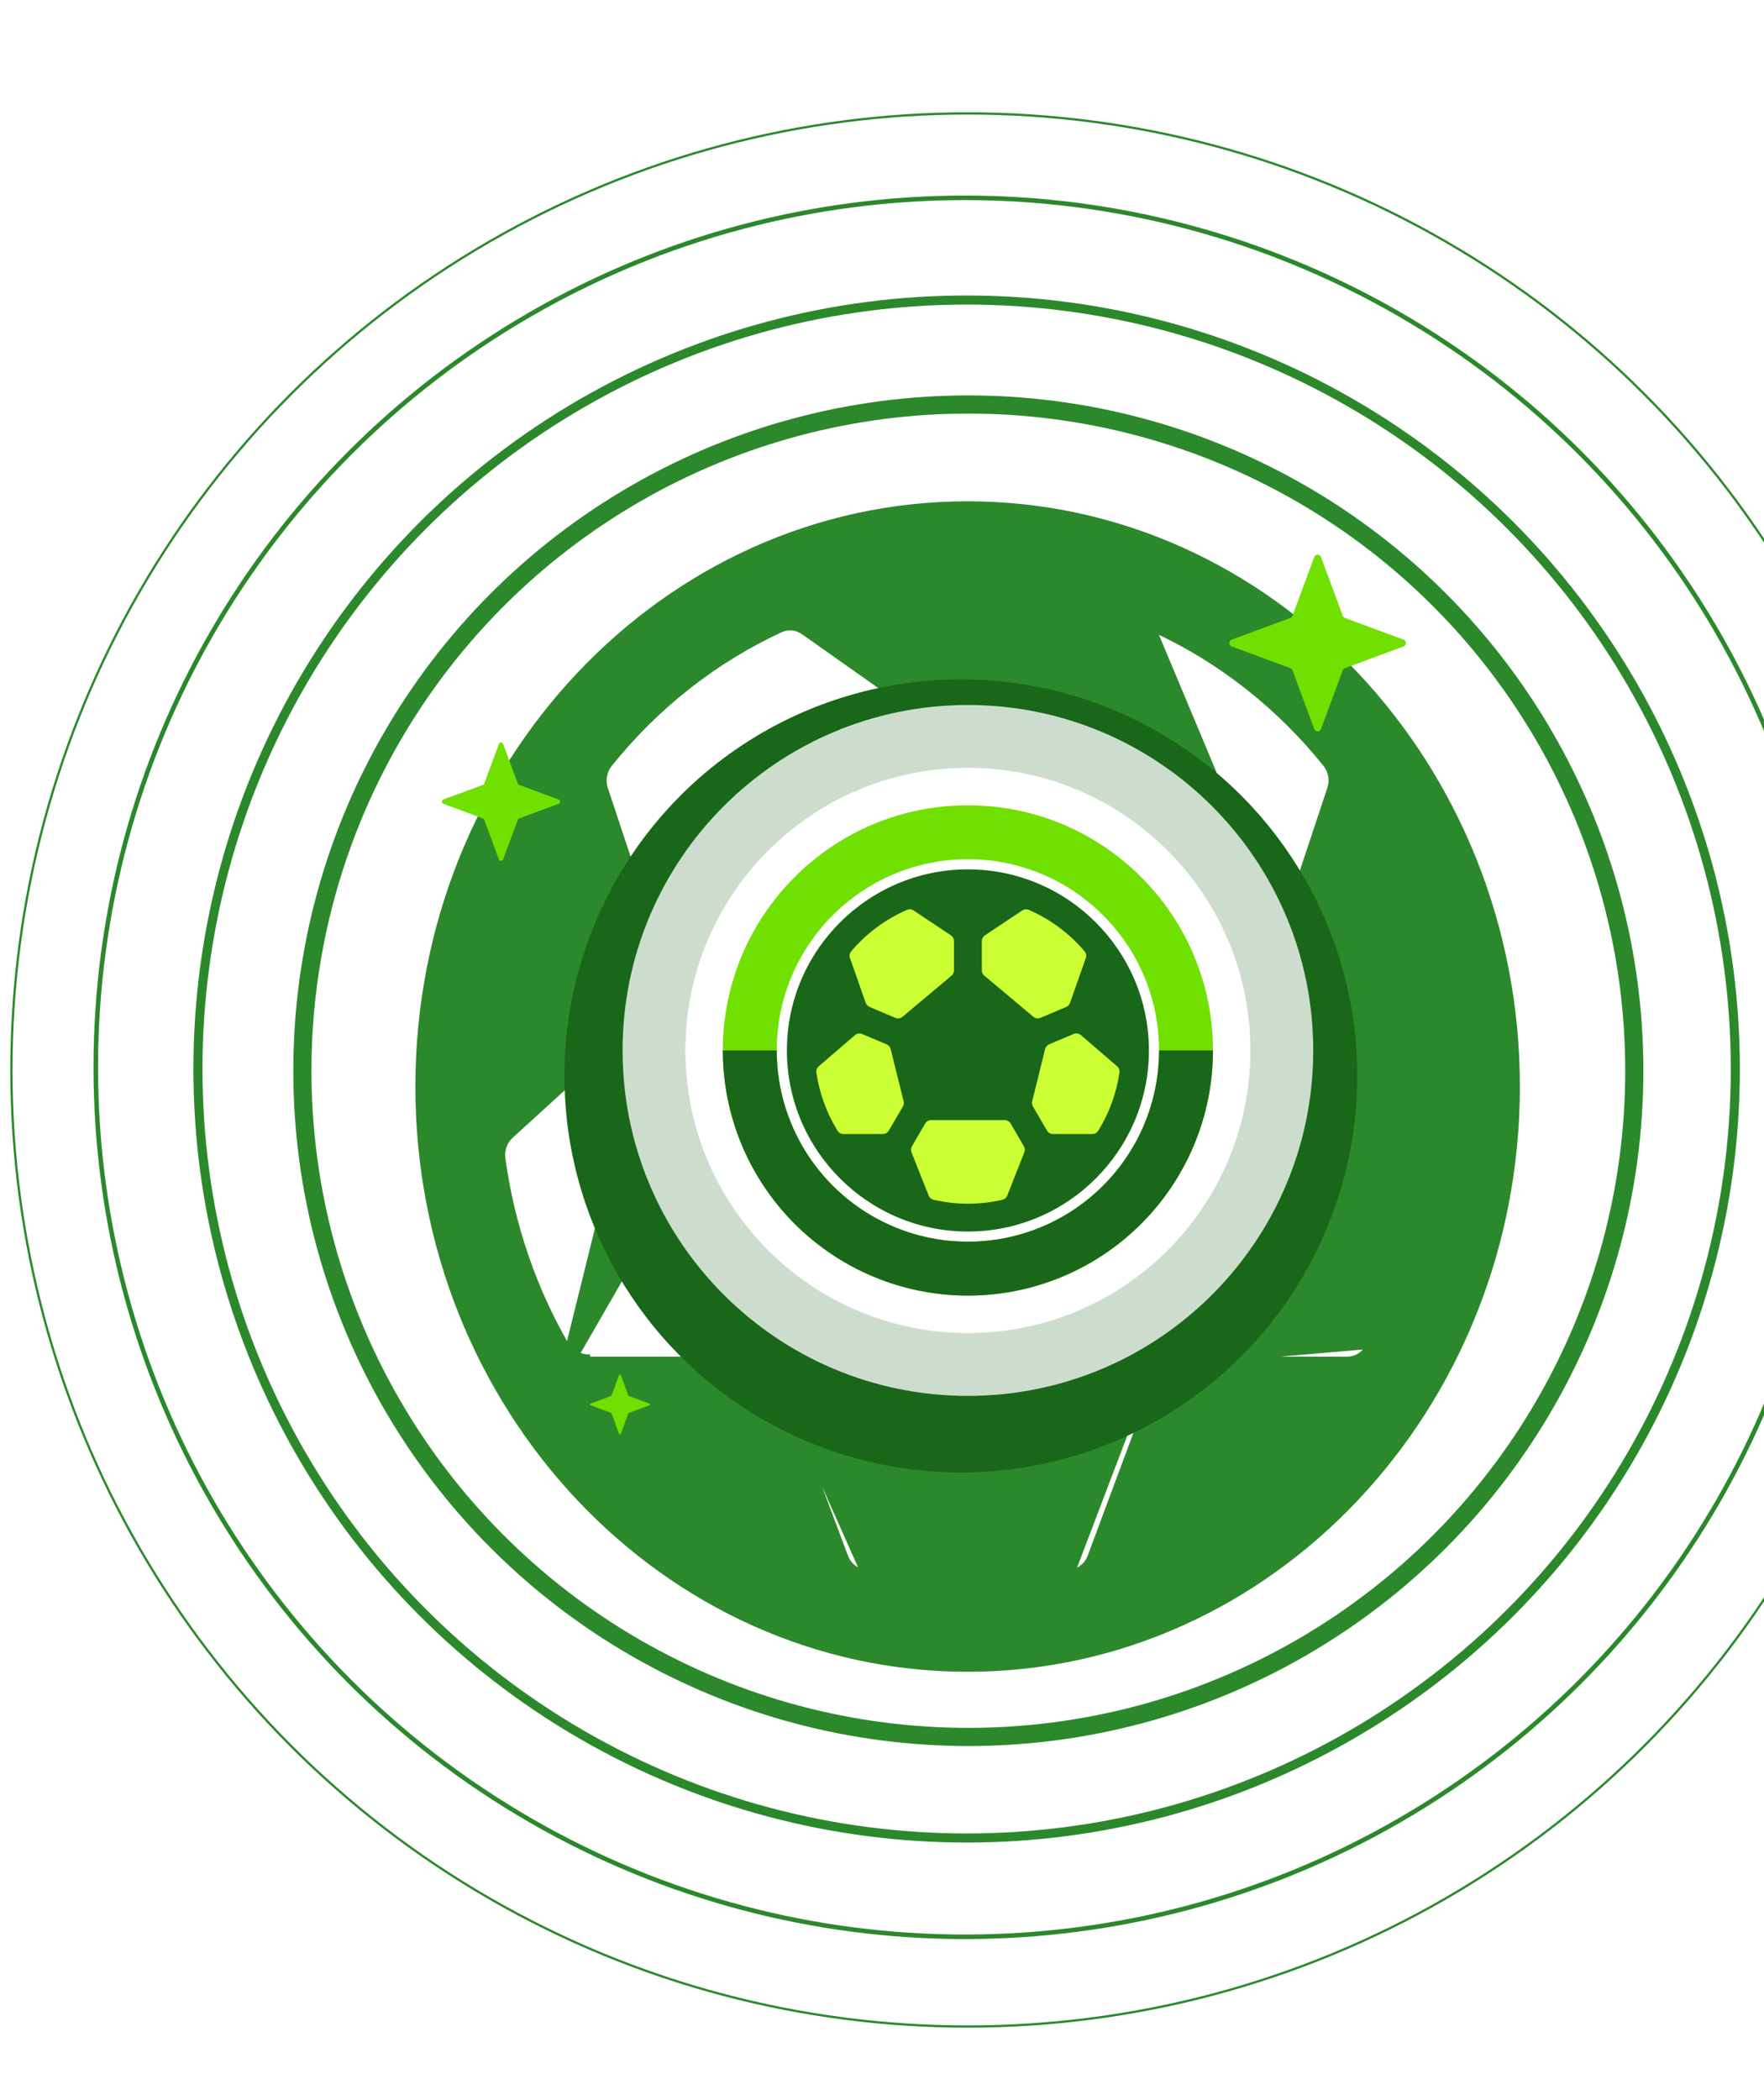 <svg width="395" height="470" viewBox="0 0 395 470" fill="none" xmlns="http://www.w3.org/2000/svg">
<g filter="url(#filter0_d_4037_76601)">
<circle cx="216.834" cy="231.535" r="149.124" stroke="#2B892B" stroke-width="4.065"/>
</g>
<g filter="url(#filter1_d_4037_76601)">
<circle cx="216.451" cy="231.153" r="172.127" stroke="#2B892B" stroke-width="2.032"/>
</g>
<g filter="url(#filter2_d_4037_76601)">
<circle cx="216.069" cy="230.77" r="194.622" stroke="#2B892B" stroke-width="1.016"/>
</g>
<g filter="url(#filter3_d_4037_76601)">
<circle cx="216.667" cy="231.368" r="214.114" stroke="#2B892B" stroke-width="0.508"/>
</g>
<path d="M274.807 304.174H274.806C273.878 304.172 272.969 303.911 272.169 303.421C271.371 302.931 270.711 302.23 270.253 301.39C270.253 301.39 270.253 301.39 270.253 301.39L260.659 283.96C260.658 283.96 260.658 283.959 260.658 283.959L260.658 283.959L261.103 283.714C260.471 282.574 260.288 281.217 260.592 279.935L274.807 304.174ZM274.807 304.174H301.692C302.607 304.173 303.505 303.922 304.298 303.446C305.089 302.97 305.747 302.288 306.211 301.468L274.807 304.174ZM318.949 254.273L318.949 254.273C319.623 254.888 320.136 255.671 320.443 256.548C320.749 257.424 320.841 258.367 320.709 259.29C320.709 259.291 320.709 259.292 320.709 259.293L320.206 259.221C318.156 274.118 313.243 288.411 305.771 301.216L318.949 254.273ZM318.949 254.273L294.198 231.714L293.856 232.089M318.949 254.273L293.856 232.089M293.856 232.089L294.198 231.713C293.455 231.037 292.545 230.59 291.57 230.429C290.594 230.268 289.596 230.399 288.69 230.807M293.856 232.089L288.69 230.807M144.655 230.856L144.657 230.857L161.363 238.352C161.363 238.352 161.363 238.352 161.363 238.352C162.119 238.69 162.787 239.21 163.316 239.867C163.845 240.523 164.22 241.299 164.414 242.132L144.655 230.856ZM144.655 230.856C143.752 230.455 142.759 230.326 141.789 230.487C140.818 230.648 139.913 231.091 139.173 231.763L139.172 231.764L114.421 254.323L114.421 254.323C113.747 254.938 113.234 255.722 112.927 256.599C112.621 257.475 112.529 258.419 112.661 259.342C114.72 274.303 119.654 288.659 127.16 301.522L144.655 230.856ZM284.067 212.177L284.064 212.179L266.477 220.07L266.477 220.07C265.581 220.472 264.595 220.604 263.63 220.451C262.666 220.297 261.763 219.865 261.021 219.205C261.021 219.205 261.021 219.205 261.021 219.205L227.575 189.487C227.574 189.487 227.574 189.486 227.573 189.486C226.983 188.968 226.509 188.322 226.183 187.595C225.856 186.866 225.684 186.072 225.678 185.267L225.678 185.263L225.678 164.115V164.114C225.678 163.207 225.89 162.313 226.295 161.511C226.701 160.708 227.289 160.021 228.009 159.512L228.009 159.511L253.473 141.537L284.067 212.177ZM284.067 212.177C284.74 211.869 285.344 211.417 285.839 210.852C286.335 210.286 286.712 209.619 286.949 208.894M284.067 212.177L286.949 208.894M205.337 159.511L205.337 159.512C206.058 160.021 206.645 160.708 207.051 161.511C207.456 162.313 207.668 163.207 207.669 164.114V164.115V185.263C207.669 186.069 207.502 186.866 207.179 187.598C206.857 188.33 206.386 188.981 205.798 189.504L205.337 159.511ZM205.337 159.511L179.868 141.538C179.868 141.538 179.868 141.538 179.868 141.538C179.139 141.02 178.297 140.702 177.418 140.615C176.54 140.528 175.655 140.675 174.846 141.042L174.842 141.044C160.105 147.85 147.03 158.126 136.61 171.088C136.005 171.828 135.597 172.722 135.426 173.679C135.255 174.636 135.325 175.624 135.631 176.544L146.374 208.902C146.615 209.629 146.996 210.296 147.497 210.86C147.997 211.425 148.605 211.875 149.282 212.179L166.892 220.089L166.893 220.089C167.789 220.491 168.775 220.623 169.74 220.469C170.704 220.316 171.607 219.884 172.349 219.224C172.349 219.224 172.349 219.224 172.349 219.224L205.798 189.504L205.337 159.511ZM191.571 293.081L191.572 293.081L241.775 293.081H241.776C242.704 293.083 243.613 293.344 244.412 293.834C245.21 294.323 245.87 295.024 246.328 295.863L191.571 293.081ZM191.571 293.081C190.643 293.083 189.733 293.344 188.934 293.834C188.135 294.324 187.475 295.025 187.017 295.865C187.017 295.865 187.017 295.865 187.017 295.865L177.999 312.238C177.599 312.965 177.361 313.777 177.302 314.614C177.243 315.45 177.366 316.29 177.66 317.071M191.571 293.081L177.66 317.071M288.689 230.807L271.983 238.301L288.689 230.807ZM288.689 230.807C288.689 230.807 288.69 230.807 288.69 230.807M288.689 230.807L288.69 230.807M286.949 208.894L297.691 176.539C297.691 176.539 297.691 176.539 297.691 176.538C297.999 175.622 298.073 174.637 297.906 173.681C297.739 172.726 297.337 171.831 296.736 171.088C286.323 158.139 273.258 147.872 258.534 141.069M286.949 208.894L258.534 141.069M258.534 141.069C258.534 141.069 258.534 141.069 258.535 141.07L258.32 141.53L258.534 141.069ZM258.534 141.069C257.722 140.691 256.831 140.536 255.946 140.618C255.059 140.7 254.209 141.017 253.473 141.537L258.534 141.069ZM177.66 317.071L189.39 348.364C189.701 349.198 190.201 349.941 190.847 350.529C191.494 351.117 192.268 351.532 193.105 351.735C193.105 351.735 193.105 351.735 193.105 351.735L177.66 317.071ZM173.249 279.868L164.415 242.132L129.332 303.026C130.041 303.446 130.841 303.666 131.654 303.666V304.174H131.655L158.539 304.174L158.54 304.174C159.468 304.172 160.378 303.911 161.177 303.421C161.976 302.931 162.636 302.23 163.093 301.39C163.093 301.39 163.094 301.39 163.094 301.39L172.688 284.01C173.381 282.759 173.582 281.273 173.249 279.869C173.249 279.869 173.249 279.868 173.249 279.868ZM255.353 312.237L246.329 295.865L255.353 312.237ZM93.517 243.205C93.517 171.226 148.793 112.715 216.673 112.715C284.553 112.715 339.829 171.226 339.829 243.205C339.829 315.184 284.553 373.695 216.673 373.695C148.793 373.695 93.517 315.184 93.517 243.205ZM240.312 351.735C241.154 351.534 241.934 351.119 242.586 350.529C243.237 349.938 243.74 349.19 244.052 348.351L255.699 317.07C255.992 316.289 256.113 315.449 256.053 314.612C255.993 313.776 255.754 312.964 255.353 312.238L240.312 351.735Z" fill="#2B892B" stroke="#2B892B" stroke-width="1.016"/>
<g filter="url(#filter4_d_4037_76601)">
<circle cx="215.158" cy="232.699" r="88.765" fill="#196719"/>
</g>
<g filter="url(#filter5_d_4037_76601)">
<circle cx="216.735" cy="233.094" r="67.347" fill="white"/>
<circle cx="216.736" cy="233.094" r="39.909" fill="#CCFF33"/>
<path d="M294.06 233.094C294.06 275.799 259.44 310.418 216.735 310.418C174.03 310.418 139.411 275.799 139.411 233.094C139.411 190.389 174.03 155.77 216.735 155.77C259.44 155.77 294.06 190.389 294.06 233.094ZM153.477 233.094C153.477 268.03 181.799 296.352 216.735 296.352C251.672 296.352 279.993 268.03 279.993 233.094C279.993 198.157 251.672 169.836 216.735 169.836C181.799 169.836 153.477 198.157 153.477 233.094Z" fill="#CDDDCD"/>
<path d="M271.61 233.094C271.61 263.401 247.042 287.969 216.735 287.969C186.428 287.969 161.86 263.401 161.86 233.094C161.86 202.787 186.428 178.219 216.735 178.219C247.042 178.219 271.61 202.787 271.61 233.094ZM173.932 233.094C173.932 256.733 193.096 275.897 216.735 275.897C240.374 275.897 259.538 256.733 259.538 233.094C259.538 209.455 240.374 190.291 216.735 190.291C193.096 190.291 173.932 209.455 173.932 233.094Z" fill="#70E000"/>
<path d="M271.61 233.094C271.61 240.301 270.191 247.436 267.433 254.094C264.676 260.752 260.633 266.801 255.538 271.897C250.442 276.993 244.393 281.035 237.735 283.792C231.077 286.55 223.941 287.969 216.735 287.969C209.529 287.969 202.393 286.55 195.735 283.792C189.078 281.035 183.028 276.993 177.932 271.897C172.837 266.801 168.795 260.752 166.037 254.094C163.279 247.436 161.86 240.301 161.86 233.094H173.932C173.932 238.715 175.04 244.281 177.191 249.474C179.342 254.667 182.494 259.386 186.469 263.36C190.444 267.335 195.162 270.488 200.355 272.639C205.548 274.79 211.114 275.897 216.735 275.897C222.356 275.897 227.922 274.79 233.115 272.639C238.308 270.488 243.027 267.335 247.001 263.36C250.976 259.386 254.129 254.667 256.28 249.474C258.431 244.281 259.538 238.715 259.538 233.094H271.61Z" fill="#196719"/>
<path d="M216.736 192.561C194.386 192.561 176.203 210.744 176.203 233.094C176.203 255.444 194.386 273.627 216.736 273.627C239.085 273.627 257.268 255.444 257.268 233.094C257.268 210.744 239.085 192.561 216.736 192.561ZM244.602 251.802H235.79C235.517 251.801 235.249 251.729 235.012 251.592C234.776 251.455 234.58 251.259 234.443 251.022L231.298 245.628C231.091 245.275 231.031 244.856 231.131 244.459L234.026 232.782C234.084 232.547 234.197 232.329 234.354 232.144C234.511 231.96 234.709 231.815 234.932 231.72L240.408 229.401C240.676 229.288 240.97 229.251 241.257 229.296C241.544 229.341 241.813 229.465 242.033 229.655L250.146 236.635C250.346 236.807 250.499 237.027 250.591 237.275C250.682 237.522 250.71 237.789 250.67 238.05C249.998 242.659 248.388 247.081 245.939 251.044C245.8 251.275 245.604 251.466 245.37 251.599C245.136 251.732 244.871 251.801 244.602 251.802ZM193.063 229.417L198.539 231.736C198.762 231.83 198.96 231.975 199.117 232.16C199.274 232.344 199.387 232.563 199.445 232.798L202.34 244.474C202.44 244.871 202.38 245.291 202.173 245.644L199.028 251.022C198.891 251.259 198.695 251.455 198.459 251.592C198.222 251.729 197.954 251.801 197.681 251.802H188.869C188.603 251.802 188.341 251.734 188.108 251.604C187.875 251.474 187.68 251.286 187.54 251.059C185.091 247.097 183.481 242.675 182.809 238.065C182.769 237.804 182.797 237.538 182.888 237.29C182.98 237.043 183.133 236.823 183.333 236.65L191.445 229.67C191.665 229.482 191.932 229.359 192.218 229.314C192.504 229.269 192.796 229.305 193.063 229.417ZM243.133 212.416L239.611 222.429C239.54 222.634 239.428 222.821 239.281 222.98C239.133 223.139 238.955 223.265 238.756 223.351L232.992 225.792C232.727 225.904 232.437 225.941 232.153 225.898C231.869 225.856 231.602 225.735 231.382 225.551L220.419 216.355C220.243 216.21 220.102 216.028 220.004 215.823C219.907 215.618 219.855 215.393 219.853 215.166V208.622C219.854 208.366 219.917 208.114 220.038 207.888C220.159 207.661 220.334 207.469 220.547 207.326L228.893 201.765C229.111 201.62 229.362 201.531 229.623 201.509C229.884 201.486 230.146 201.529 230.386 201.634C235.189 203.729 239.45 206.891 242.848 210.879C243.027 211.087 243.147 211.339 243.197 211.609C243.247 211.879 243.225 212.158 243.133 212.416ZM204.576 201.765L212.924 207.326C213.137 207.469 213.312 207.661 213.433 207.888C213.554 208.114 213.617 208.366 213.618 208.622V215.166C213.618 215.394 213.568 215.619 213.471 215.825C213.375 216.032 213.235 216.214 213.06 216.361L202.097 225.557C201.877 225.741 201.61 225.861 201.326 225.904C201.042 225.947 200.752 225.91 200.487 225.798L194.715 223.351C194.515 223.266 194.335 223.14 194.186 222.982C194.038 222.824 193.924 222.636 193.852 222.431L190.331 212.418C190.239 212.159 190.218 211.88 190.269 211.609C190.321 211.339 190.443 211.087 190.623 210.879C194.022 206.887 198.288 203.722 203.095 201.627C203.333 201.524 203.594 201.484 203.853 201.508C204.111 201.532 204.36 201.62 204.576 201.765ZM207.949 265.577L204.104 255.894C204.016 255.674 203.98 255.436 203.997 255.2C204.015 254.964 204.086 254.734 204.205 254.53L207.162 249.463C207.298 249.227 207.494 249.03 207.731 248.893C207.967 248.757 208.235 248.684 208.508 248.684H224.963C225.236 248.684 225.504 248.757 225.74 248.893C225.977 249.03 226.173 249.227 226.309 249.463L229.268 254.53C229.387 254.734 229.459 254.963 229.477 255.2C229.495 255.436 229.458 255.674 229.371 255.894L225.553 265.573C225.46 265.81 225.31 266.02 225.117 266.185C224.924 266.351 224.693 266.466 224.445 266.522C219.379 267.685 214.116 267.685 209.05 266.522C208.803 266.466 208.574 266.35 208.383 266.185C208.191 266.021 208.042 265.812 207.949 265.577Z" fill="#196719"/>
</g>
<path d="M294.284 124.691C294.546 123.983 295.547 123.983 295.809 124.691L300.67 137.83C300.753 138.052 300.928 138.228 301.151 138.31L314.29 143.172C314.997 143.434 314.997 144.435 314.29 144.697L301.151 149.558C300.928 149.641 300.753 149.816 300.67 150.039L295.809 163.177C295.547 163.885 294.546 163.885 294.284 163.177L289.422 150.039C289.34 149.816 289.164 149.641 288.942 149.558L275.803 144.697C275.095 144.435 275.095 143.434 275.803 143.172L288.942 138.31C289.164 138.228 289.34 138.052 289.422 137.83L294.284 124.691Z" fill="#70E000"/>
<path d="M111.714 166.526C111.877 166.083 112.503 166.083 112.667 166.526L115.945 175.385C115.997 175.524 116.106 175.634 116.245 175.686L125.105 178.964C125.547 179.128 125.547 179.753 125.105 179.917L116.245 183.195C116.106 183.247 115.997 183.356 115.945 183.496L112.667 192.355C112.503 192.797 111.877 192.797 111.714 192.355L108.435 183.496C108.384 183.356 108.274 183.247 108.135 183.195L99.275 179.917C98.833 179.753 98.833 179.128 99.275 178.964L108.135 175.686C108.274 175.634 108.384 175.524 108.435 175.385L111.714 166.526Z" fill="#70E000"/>
<path d="M138.629 307.777C138.695 307.6 138.945 307.6 139.011 307.777L140.705 312.357C140.726 312.413 140.77 312.456 140.826 312.477L145.406 314.172C145.583 314.237 145.583 314.488 145.406 314.553L140.826 316.248C140.77 316.269 140.726 316.313 140.705 316.368L139.011 320.949C138.945 321.126 138.695 321.126 138.629 320.949L136.934 316.368C136.914 316.313 136.87 316.269 136.814 316.248L132.234 314.553C132.057 314.488 132.057 314.237 132.234 314.172L136.814 312.477C136.87 312.456 136.914 312.413 136.934 312.357L138.629 307.777Z" fill="#70E000"/>
<defs>
<filter id="filter0_d_4037_76601" x="41.289" y="64.12" width="351.089" height="351.089" filterUnits="userSpaceOnUse" color-interpolation-filters="sRGB">
<feFlood flood-opacity="0" result="BackgroundImageFix"/>
<feColorMatrix in="SourceAlpha" type="matrix" values="0 0 0 0 0 0 0 0 0 0 0 0 0 0 0 0 0 0 127 0" result="hardAlpha"/>
<feOffset dy="8.129"/>
<feGaussianBlur stdDeviation="12.194"/>
<feColorMatrix type="matrix" values="0 0 0 0 0.08 0 0 0 0 0.08 0 0 0 0 0.08 0 0 0 0.16 0"/>
<feBlend mode="normal" in2="BackgroundImageFix" result="effect1_dropShadow_4037_76601"/>
<feBlend mode="normal" in="SourceGraphic" in2="effect1_dropShadow_4037_76601" result="shape"/>
</filter>
<filter id="filter1_d_4037_76601" x="18.92" y="41.751" width="395.062" height="395.062" filterUnits="userSpaceOnUse" color-interpolation-filters="sRGB">
<feFlood flood-opacity="0" result="BackgroundImageFix"/>
<feColorMatrix in="SourceAlpha" type="matrix" values="0 0 0 0 0 0 0 0 0 0 0 0 0 0 0 0 0 0 127 0" result="hardAlpha"/>
<feOffset dy="8.129"/>
<feGaussianBlur stdDeviation="12.194"/>
<feColorMatrix type="matrix" values="0 0 0 0 0.08 0 0 0 0 0.08 0 0 0 0 0.08 0 0 0 0.16 0"/>
<feBlend mode="normal" in2="BackgroundImageFix" result="effect1_dropShadow_4037_76601"/>
<feBlend mode="normal" in="SourceGraphic" in2="effect1_dropShadow_4037_76601" result="shape"/>
</filter>
<filter id="filter2_d_4037_76601" x="-3.448" y="19.382" width="439.035" height="439.035" filterUnits="userSpaceOnUse" color-interpolation-filters="sRGB">
<feFlood flood-opacity="0" result="BackgroundImageFix"/>
<feColorMatrix in="SourceAlpha" type="matrix" values="0 0 0 0 0 0 0 0 0 0 0 0 0 0 0 0 0 0 127 0" result="hardAlpha"/>
<feOffset dy="8.129"/>
<feGaussianBlur stdDeviation="12.194"/>
<feColorMatrix type="matrix" values="0 0 0 0 0.08 0 0 0 0 0.08 0 0 0 0 0.08 0 0 0 0.16 0"/>
<feBlend mode="normal" in2="BackgroundImageFix" result="effect1_dropShadow_4037_76601"/>
<feBlend mode="normal" in="SourceGraphic" in2="effect1_dropShadow_4037_76601" result="shape"/>
</filter>
<filter id="filter3_d_4037_76601" x="-22.089" y="0.741" width="477.511" height="477.511" filterUnits="userSpaceOnUse" color-interpolation-filters="sRGB">
<feFlood flood-opacity="0" result="BackgroundImageFix"/>
<feColorMatrix in="SourceAlpha" type="matrix" values="0 0 0 0 0 0 0 0 0 0 0 0 0 0 0 0 0 0 127 0" result="hardAlpha"/>
<feOffset dy="8.129"/>
<feGaussianBlur stdDeviation="12.194"/>
<feColorMatrix type="matrix" values="0 0 0 0 0.08 0 0 0 0 0.08 0 0 0 0 0.08 0 0 0 0.16 0"/>
<feBlend mode="normal" in2="BackgroundImageFix" result="effect1_dropShadow_4037_76601"/>
<feBlend mode="normal" in="SourceGraphic" in2="effect1_dropShadow_4037_76601" result="shape"/>
</filter>
<filter id="filter4_d_4037_76601" x="102.005" y="127.676" width="226.306" height="226.306" filterUnits="userSpaceOnUse" color-interpolation-filters="sRGB">
<feFlood flood-opacity="0" result="BackgroundImageFix"/>
<feColorMatrix in="SourceAlpha" type="matrix" values="0 0 0 0 0 0 0 0 0 0 0 0 0 0 0 0 0 0 127 0" result="hardAlpha"/>
<feOffset dy="8.129"/>
<feGaussianBlur stdDeviation="12.194"/>
<feColorMatrix type="matrix" values="0 0 0 0 0.08 0 0 0 0 0.08 0 0 0 0 0.08 0 0 0 0.16 0"/>
<feBlend mode="normal" in2="BackgroundImageFix" result="effect1_dropShadow_4037_76601"/>
<feBlend mode="normal" in="SourceGraphic" in2="effect1_dropShadow_4037_76601" result="shape"/>
</filter>
<filter id="filter5_d_4037_76601" x="131.282" y="149.673" width="170.907" height="170.907" filterUnits="userSpaceOnUse" color-interpolation-filters="sRGB">
<feFlood flood-opacity="0" result="BackgroundImageFix"/>
<feColorMatrix in="SourceAlpha" type="matrix" values="0 0 0 0 0 0 0 0 0 0 0 0 0 0 0 0 0 0 127 0" result="hardAlpha"/>
<feOffset dy="2.032"/>
<feGaussianBlur stdDeviation="4.065"/>
<feColorMatrix type="matrix" values="0 0 0 0 0.08 0 0 0 0 0.08 0 0 0 0 0.08 0 0 0 0.08 0"/>
<feBlend mode="normal" in2="BackgroundImageFix" result="effect1_dropShadow_4037_76601"/>
<feBlend mode="normal" in="SourceGraphic" in2="effect1_dropShadow_4037_76601" result="shape"/>
</filter>
</defs>
</svg>
